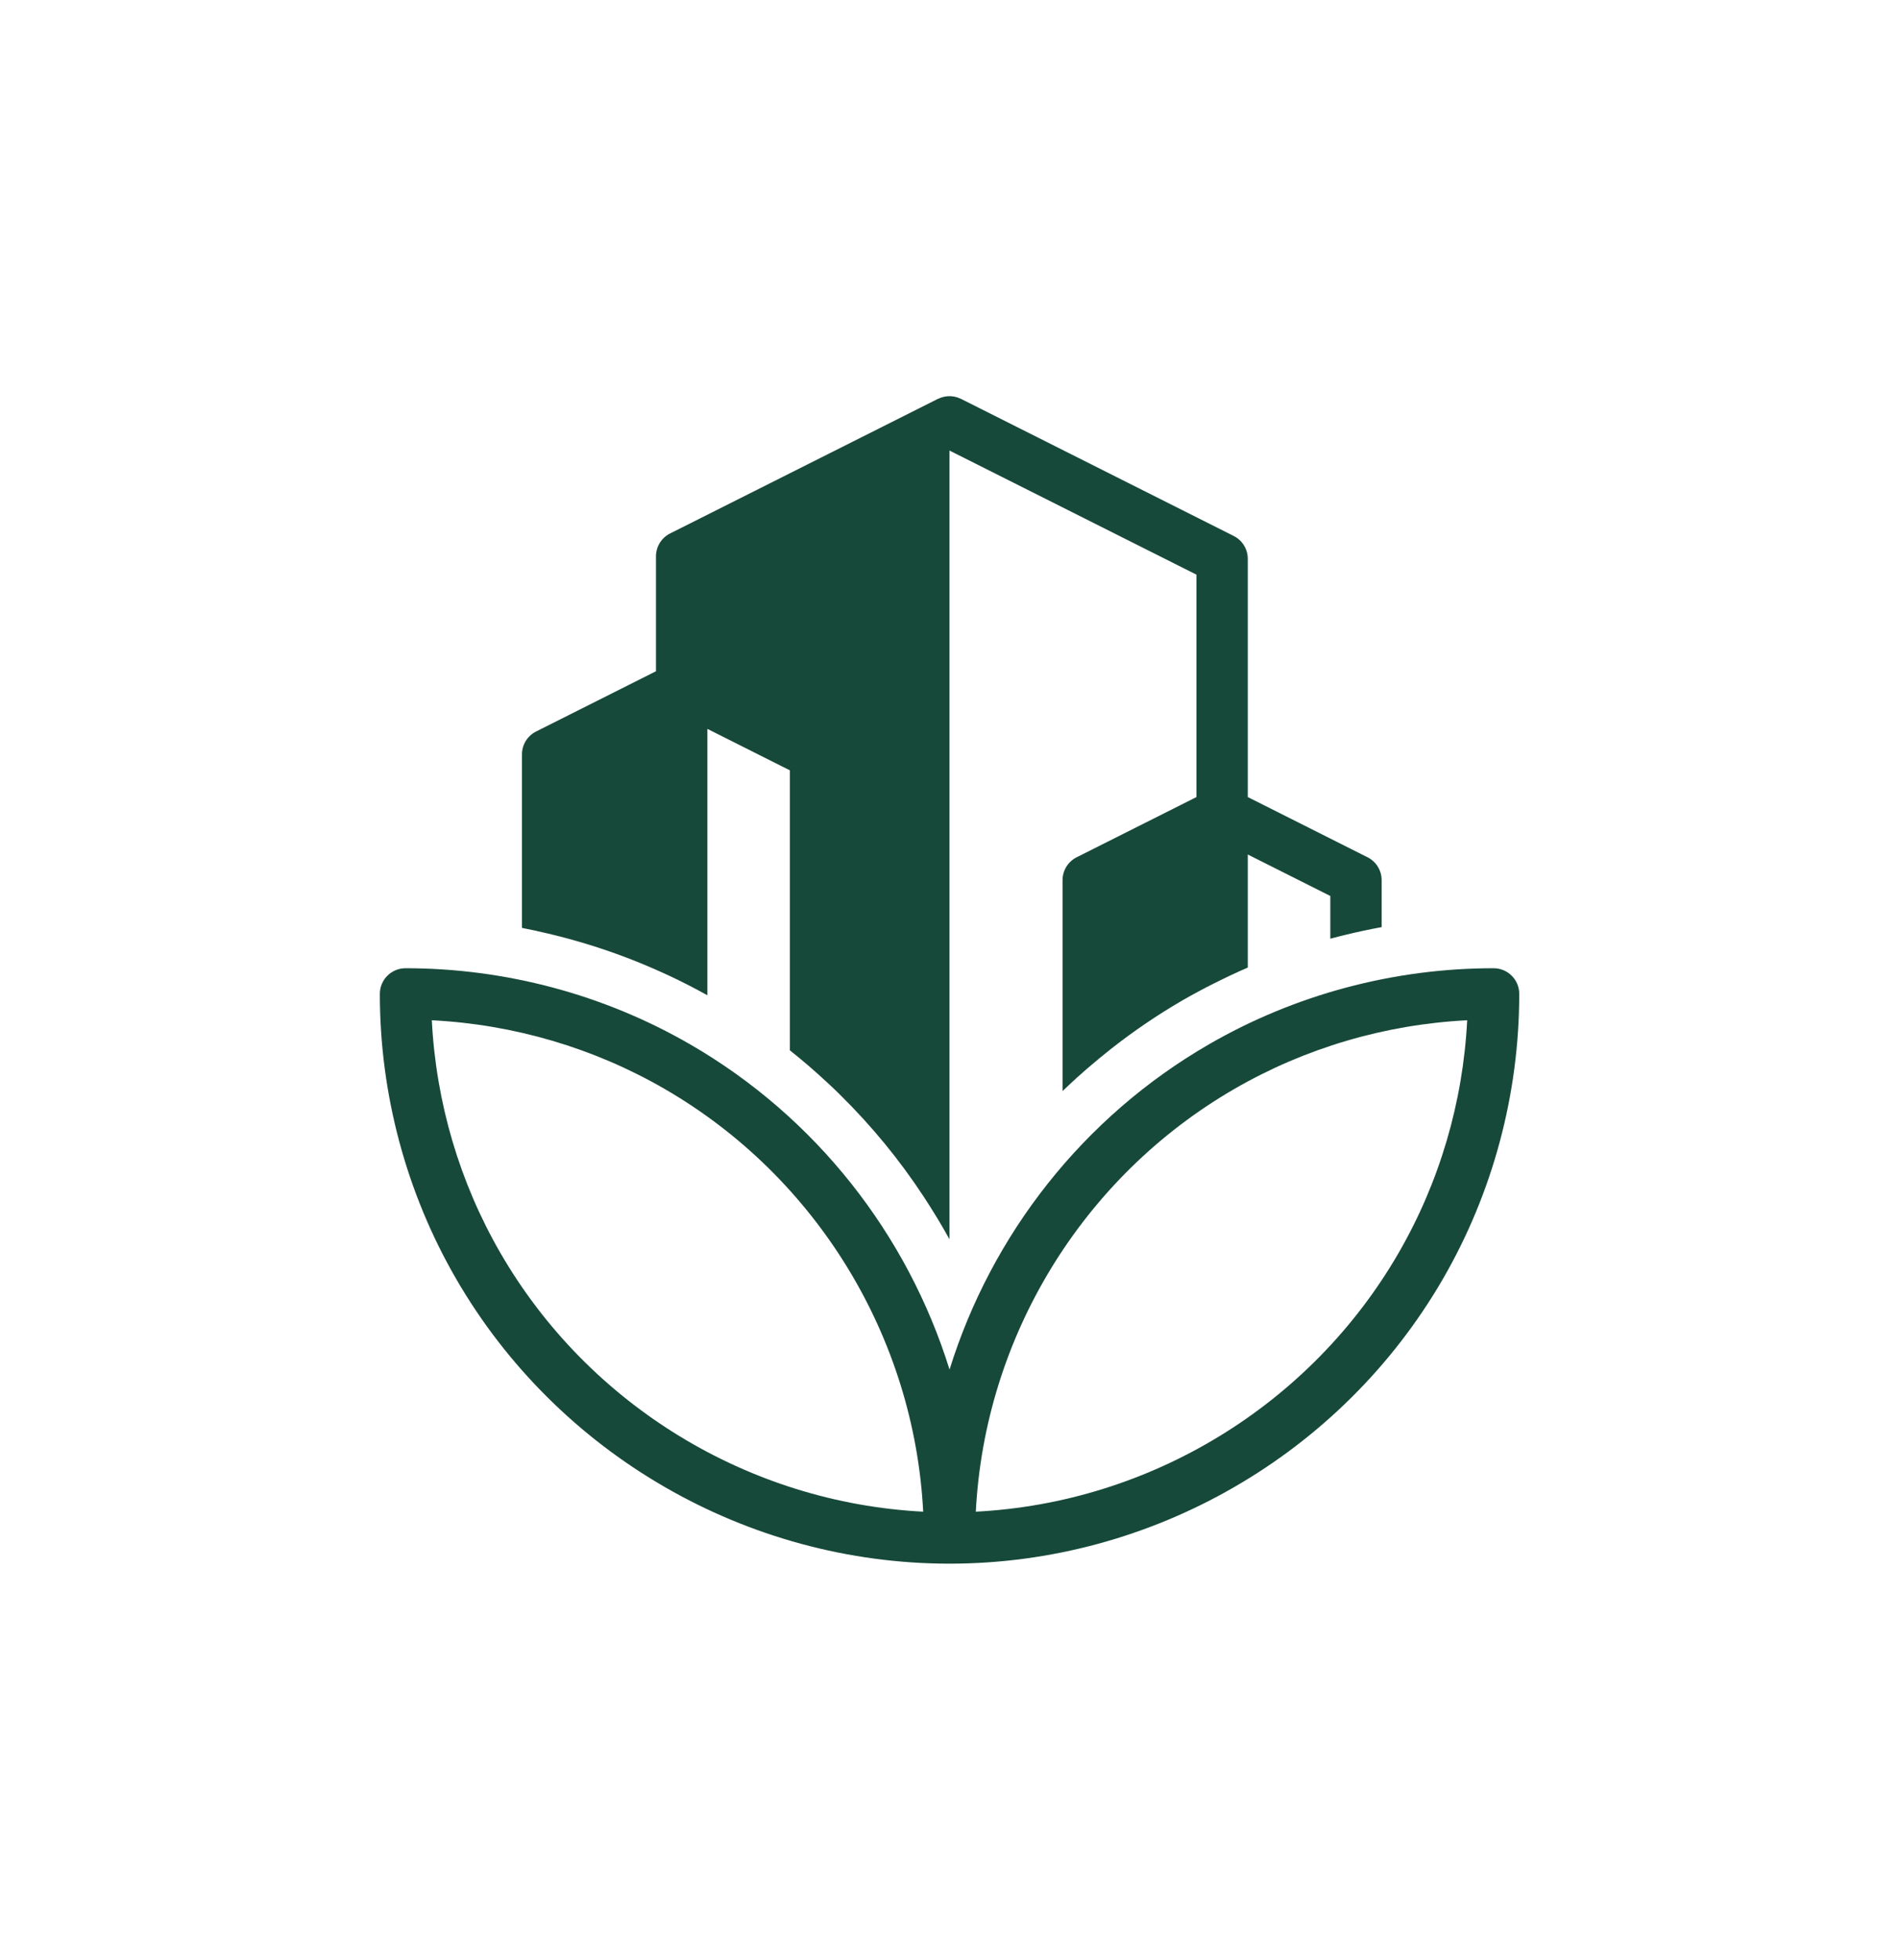 <?xml version="1.0" encoding="UTF-8"?><svg id="Primary_Logo" xmlns="http://www.w3.org/2000/svg" viewBox="0 0 407 420"><defs><style>.cls-1{fill:#17493a;}</style></defs><path class="cls-1" d="M320.1,207.49c-21.46,0-42.57,5.65-61.05,16.34-26.92,15.57-46.54,40.72-55.54,69.67-9.01-28.95-28.63-54.1-55.55-69.67-18.48-10.69-39.59-16.34-61.05-16.34-3.04,0-5.5,2.46-5.5,5.5,0,21.46,5.65,42.57,16.34,61.05,21.78,37.65,62.31,61.05,105.76,61.05s83.97-23.39,105.76-61.05c10.69-18.48,16.34-39.59,16.34-61.05,0-3.04-2.46-5.5-5.5-5.5ZM107.27,268.54c-8.79-15.19-13.83-32.33-14.72-49.9,17.57.89,34.71,5.93,49.9,14.72,32.63,18.88,53.49,53.21,55.41,90.59-37.38-1.92-71.71-22.78-90.59-55.41ZM299.73,268.54c-18.88,32.63-53.21,53.49-90.59,55.41,1.92-37.38,22.78-71.71,55.41-90.59,15.19-8.79,32.33-13.83,49.9-14.72-.89,17.57-5.93,34.71-14.72,49.9Z"/><path class="cls-1" d="M115.1,199.53c2.6.56,5.18,1.2,7.74,1.92,6.16,1.72,12.19,3.89,18.04,6.49.81.36,1.62.73,2.43,1.1.07.03.14.07.21.1,2.74,1.29,5.44,2.67,8.09,4.15v-57.09l17.67,8.88v60s0,0,0,0c2.72,2.15,5.34,4.42,7.86,6.76.25.24.51.47.77.71.74.69,1.47,1.39,2.18,2.1,6.74,6.64,12.74,13.96,17.9,21.82h0c.93,1.42,1.84,2.86,2.72,4.31.04.07.08.14.13.2.91,1.51,1.8,3.04,2.65,4.59h0s0,0,0,0c0-3.68,0-156.36,0-168.28v-.74l52.94,26.6v47.66l-25.67,12.9c-1.86.93-3.03,2.83-3.03,4.91v45.19s0,0,0,0c.54-.52,1.08-1.02,1.63-1.53.45-.42.89-.84,1.35-1.25.56-.51,1.13-1.01,1.7-1.51.28-.24.55-.48.83-.72,1.52-1.31,3.07-2.59,4.65-3.84.06-.05.11-.09.17-.14,4.87-3.84,10.04-7.35,15.48-10.51,1.09-.63,2.2-1.23,3.31-1.83.56-.3,1.12-.6,1.69-.9.55-.29,1.11-.56,1.66-.84,2.38-1.2,4.79-2.34,7.23-3.39v-24.23l17.69,8.89v9.15c.59-.16,1.18-.31,1.78-.46.54-.14,1.07-.27,1.61-.4,2.52-.61,5.06-1.15,7.61-1.62h0v-10.06c0-2.08-1.17-3.98-3.03-4.91l-25.66-12.9v-51.05c0-2.08-1.17-3.98-3.03-4.91l-58.43-29.37s-.07-.03-.1-.04c-.11-.05-.23-.1-.34-.14-.1-.04-.21-.08-.31-.12-.11-.04-.23-.07-.35-.1-.11-.03-.22-.06-.33-.08-.12-.02-.23-.04-.35-.05-.11-.01-.23-.03-.34-.04-.12,0-.23,0-.35,0s-.23,0-.35,0c-.11,0-.23.02-.34.04-.12.01-.23.03-.35.05-.11.02-.22.05-.33.08-.12.03-.23.06-.35.1-.11.04-.21.08-.32.12-.11.04-.23.09-.34.14-.03.02-.07.03-.11.04l-57.39,28.84c-1.86.93-3.03,2.83-3.03,4.91v24.62l-25.69,12.91c-1.86.93-3.03,2.83-3.03,4.91v37.18c.84.16,1.68.33,2.51.51.23.05.47.1.7.15Z"/></svg>